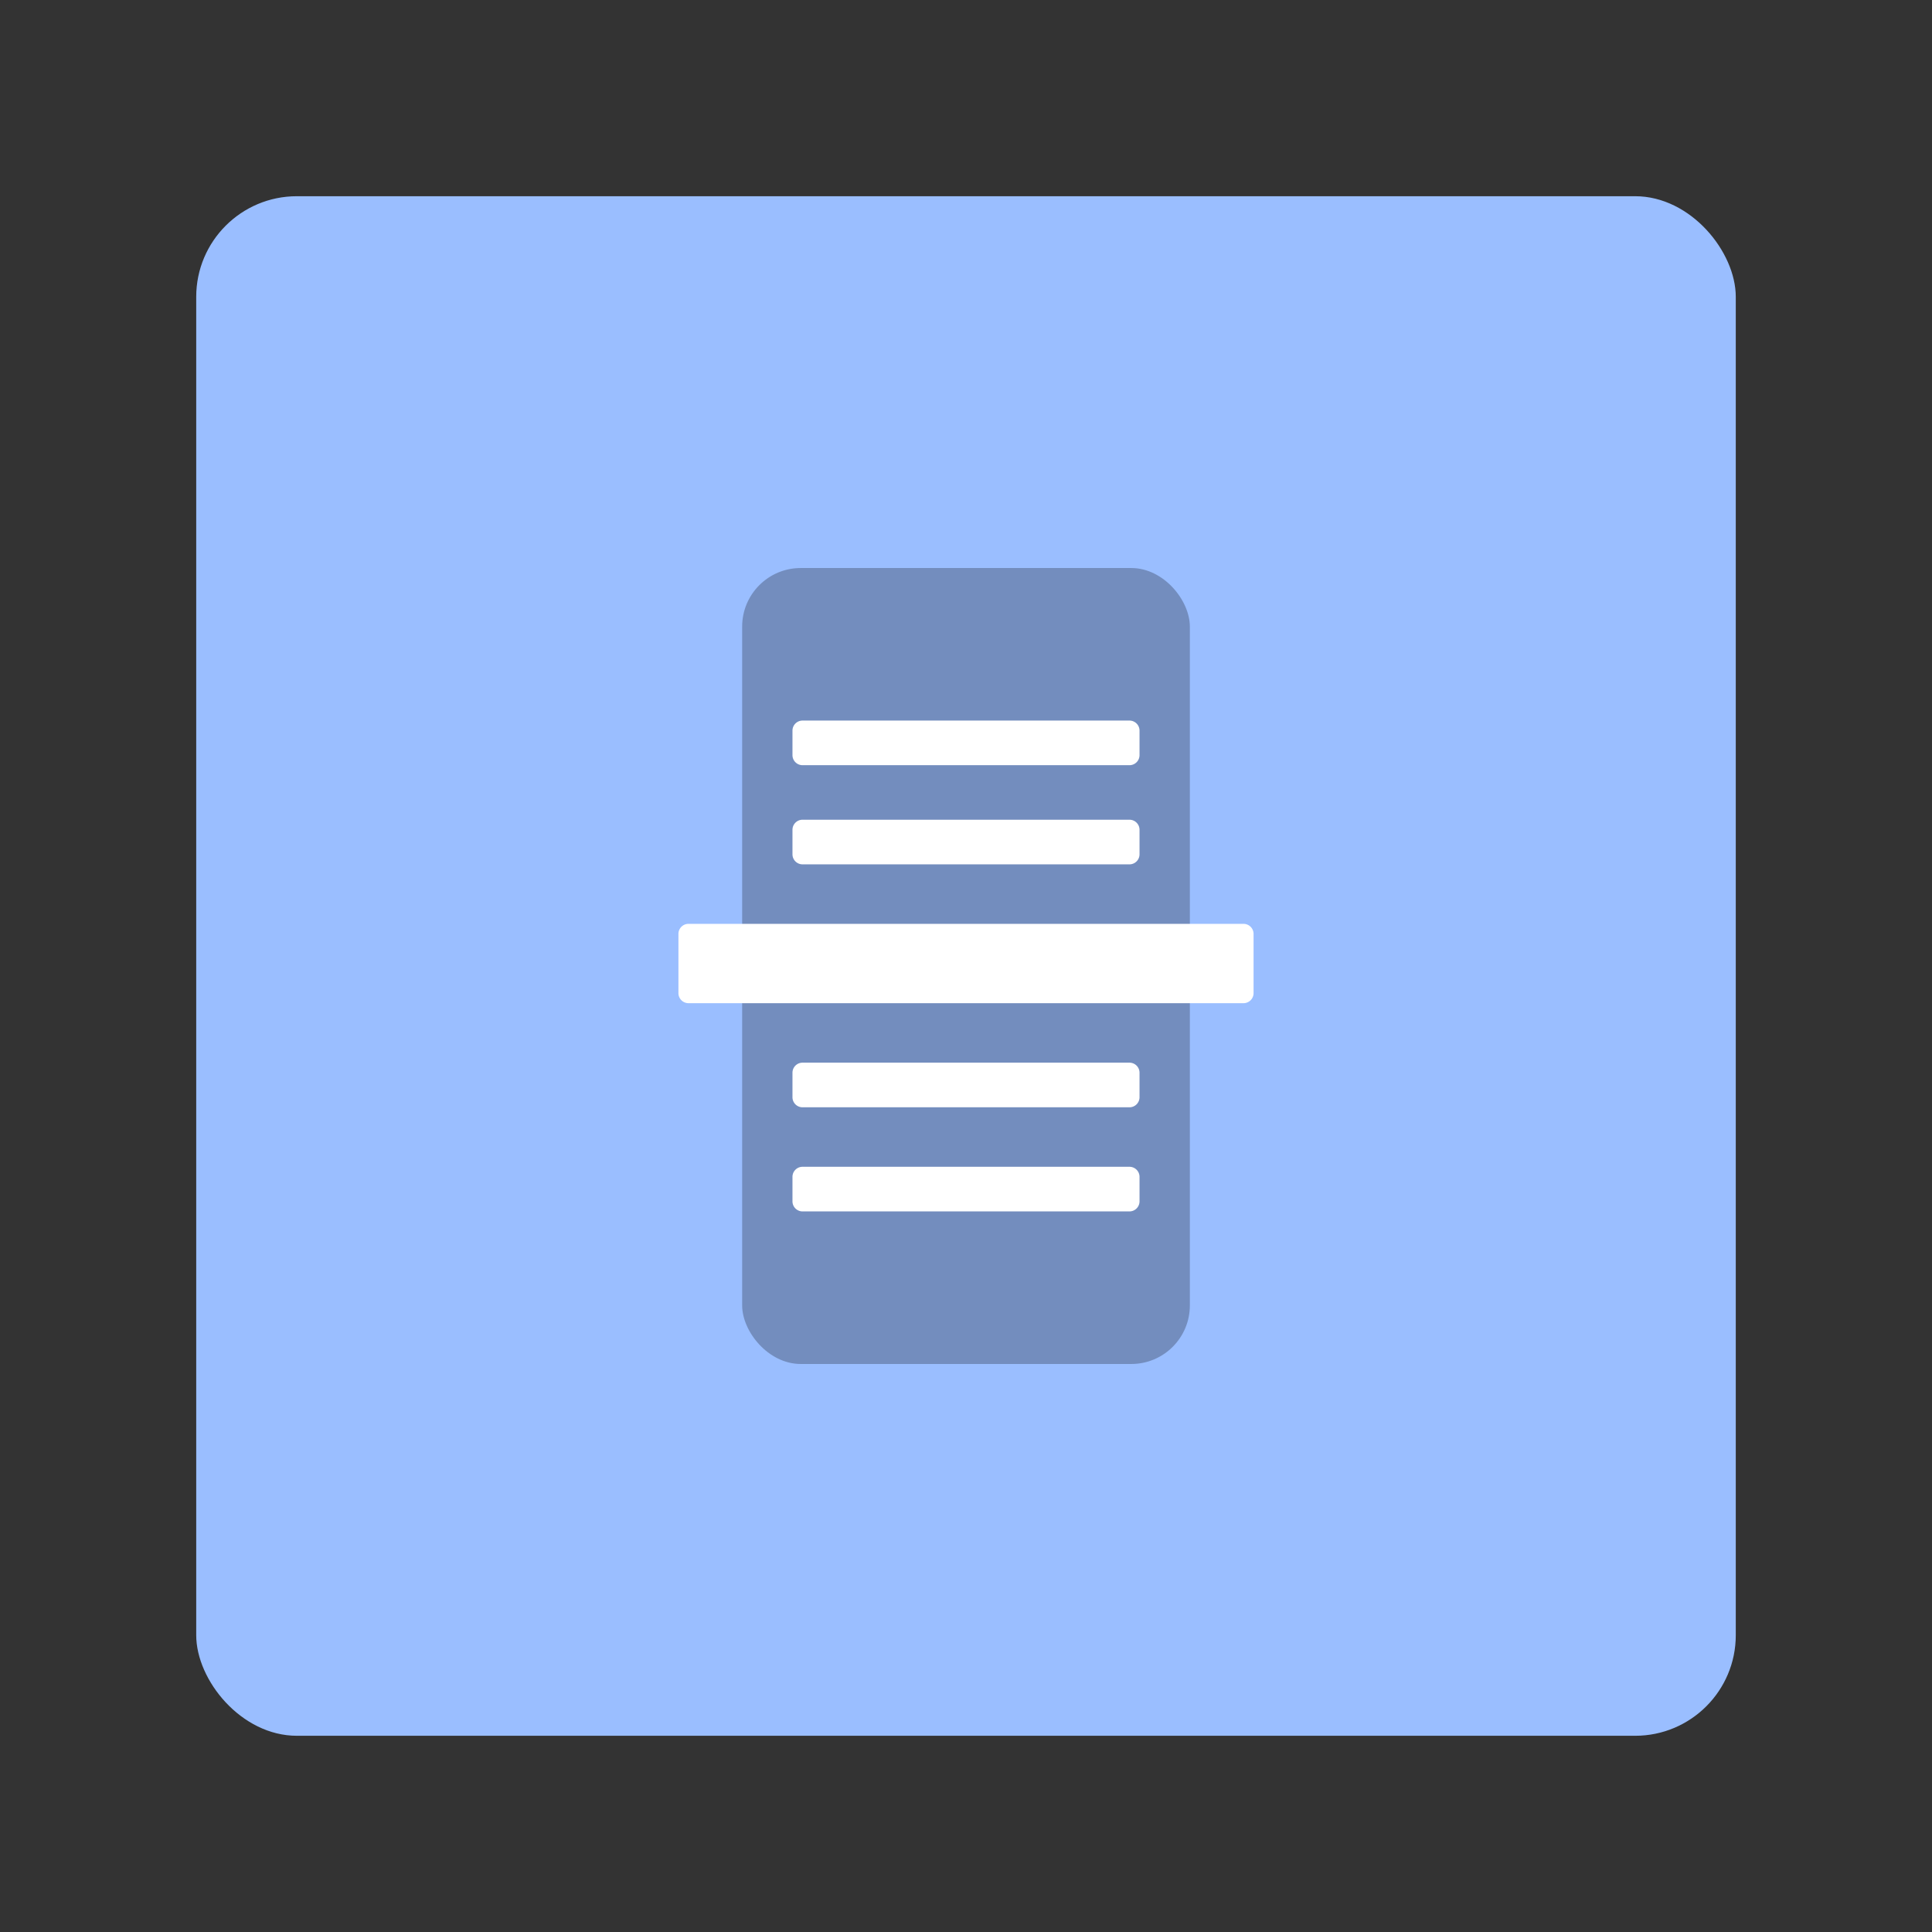 <?xml version="1.0" encoding="UTF-8" standalone="no"?>
<svg
   xmlns:dc="http://purl.org/dc/elements/1.1/"
   xmlns:cc="http://creativecommons.org/ns#"
   xmlns:rdf="http://www.w3.org/1999/02/22-rdf-syntax-ns#"
   xmlns:svg="http://www.w3.org/2000/svg"
   xmlns="http://www.w3.org/2000/svg"
   xmlns:sodipodi="http://sodipodi.sourceforge.net/DTD/sodipodi-0.dtd"
   xmlns:inkscape="http://www.inkscape.org/namespaces/inkscape"
   width="192"
   height="192"
   viewBox="0 0 192 192"
   id="svg2"
   version="1.1"
   inkscape:version="1.0.1 (3bc2e813f5, 2020-09-07)"
   sodipodi:docname="subtitle_viewer.svg"
   inkscape:export-filename="/home/jphilippe/inkscape/icônes/delta-github/png/subtitle_viewer.png"
   inkscape:export-xdpi="90"
   inkscape:export-ydpi="90">
  <rect x="0" y="0" width="192" height="192" fill="#333333" stroke="none"/>
  <defs
     id="defs4">
    <inkscape:path-effect
       effect="fillet_chamfer"
       id="path-effect840"
       is_visible="true"
       lpeversion="1"
       satellites_param="F,0,0,1,0,1,0,1 @ F,0,0,1,0,1,0,1 @ F,0,0,1,0,1,0,1 @ F,0,0,1,0,1,0,1 @ F,0,0,1,0,1,0,1 @ F,0,0,1,0,1,0,1 @ F,0,0,1,0,1,0,1 @ F,0,0,1,0,1,0,1 | F,0,0,1,0,1,0,1 @ F,0,0,1,0,1,0,1 @ F,0,0,1,0,1,0,1 @ F,0,0,1,0,1,0,1 @ F,0,0,1,0,1,0,1 @ F,0,0,1,0,1,0,1 @ F,0,0,1,0,1,0,1 @ F,0,0,1,0,1,0,1 | F,0,0,1,0,1,0,1 @ F,0,0,1,0,1,0,1 @ F,0,0,1,0,1,0,1 @ F,0,0,1,0,1,0,1 @ F,0,0,1,0,1,0,1 @ F,0,0,1,0,1,0,1 @ F,0,0,1,0,1,0,1 @ F,0,0,1,0,1,0,1 | F,0,0,1,0,1,0,1 @ F,0,0,1,0,1,0,1 @ F,0,0,1,0,1,0,1 @ F,0,0,1,0,1,0,1 @ F,0,0,1,0,1,0,1 @ F,0,0,1,0,1,0,1 @ F,0,0,1,0,1,0,1 @ F,0,0,1,0,1,0,1 | F,0,0,1,0,1,0,1 @ F,0,0,1,0,1,0,1 @ F,0,0,1,0,1,0,1 @ F,0,0,1,0,1,0,1 @ F,0,0,1,0,1,0,1 @ F,0,0,1,0,1,0,1 @ F,0,0,1,0,1,0,1 @ F,0,0,1,0,1,0,1"
       unit="px"
       method="auto"
       mode="F"
       radius="1"
       chamfer_steps="1"
       flexible="false"
       use_knot_distance="true"
       apply_no_radius="true"
       apply_with_radius="true"
       only_selected="false"
       hide_knots="false" />
  </defs>
  <sodipodi:namedview
     id="base"
     pagecolor="#ffffff"
     bordercolor="#666666"
     borderopacity="1.0"
     inkscape:pageopacity="0.0"
     inkscape:pageshadow="2"
     inkscape:zoom="3.959798"
     inkscape:cx="106.43112"
     inkscape:cy="60.8067"
     inkscape:document-units="px"
     inkscape:current-layer="layer1"
     showgrid="false"
     units="px"
     inkscape:window-width="1680"
     inkscape:window-height="1022"
     inkscape:window-x="1920"
     inkscape:window-y="30"
     inkscape:window-maximized="1"
     inkscape:document-rotation="0" />
  <g
     inkscape:label="Calque 1"
     inkscape:groupmode="layer"
     id="layer1"
     transform="translate(0,-860.362)">
    <path
       style="fill:#000000"
       d=""
       id="path4147"
       inkscape:connector-curvature="0" />
    <circle
       style="opacity:1;fill:#001bf2;fill-opacity:1;stroke:none;stroke-width:10;stroke-linecap:round;stroke-linejoin:round;stroke-miterlimit:4;stroke-dasharray:none;stroke-opacity:0.365"
       id="path4183"
       cy="526.181"
       cx="372.047"
       r="0" />
    <rect
       id="rect4609"
       rx="10"
       y="879.862"
       x="19.5"
       height="153"
       width="153"
       style="fill:#9abeff;fill-opacity:1;fill-rule:evenodd;stroke:none" />
    <rect
       ry="5.819"
       y="916.812"
       x="73.755"
       height="79.101"
       width="44.491"
       id="rect4545"
       style="fill:#738dbe;fill-opacity:1;fill-rule:evenodd;stroke:none;stroke-width:0.948px;stroke-linecap:butt;stroke-linejoin:miter;stroke-opacity:1" />
    <path
       id="rect4562"
       style="display:inline;fill:#ffffff;fill-opacity:1;fill-rule:evenodd;stroke:none;stroke-width:1px;stroke-linecap:butt;stroke-linejoin:miter;stroke-opacity:1"
       d="m 78.755,932.972 v 0.217 2.217 a 1,1 45 0 0 1,1 h 15.245 17.245 a 1,1 135 0 0 1,-1 v -0.217 -2.217 a 1,1 45 0 0 -1,-1 H 97 79.755 a 1,1 135 0 0 -1,1 z m 0,9.854 v 0.217 2.217 a 1,1 45 0 0 1,1 h 15.245 17.245 a 1,1 135 0 0 1,-1 v -0.217 -2.217 a 1,1 45 0 0 -1,-1 H 97 79.755 a 1,1 135 0 0 -1,1 z m -11.333,10.347 v 1.942 3.942 a 1,1 45 0 0 1,1 h 26.578 28.578 a 1,1 135 0 0 1,-1 v -1.942 l 0,-3.942 a 1,1 45 0 0 -1,-1 l -26.578,0 H 68.422 a 1,1 135 0 0 -1,1 z m 11.333,13.796 v 0.217 2.217 a 1,1 45 0 0 1,1 h 15.245 17.245 a 1,1 135 0 0 1,-1 v -0.217 -2.217 a 1,1 45 0 0 -1,-1 H 97 79.755 a 1,1 135 0 0 -1,1 z m 0,10.347 v 0.217 2.217 a 1,1 45 0 0 1,1 h 15.245 17.245 a 1,1 135 0 0 1,-1 v -0.217 -2.217 a 1,1 45 0 0 -1,-1 H 97 79.755 a 1,1 135 0 0 -1,1 z"
       inkscape:path-effect="#path-effect840"
       inkscape:original-d="m 78.754674,931.97237 v 2.21725 2.21727 h 17.245331 17.245335 v -2.21727 -2.21725 H 96.000005 Z m 0,9.85448 v 2.21725 2.21726 h 17.245331 17.245335 v -2.21726 -2.21725 H 96.000005 Z m -11.332648,10.3472 v 3.94178 3.9418 h 28.577979 28.577975 v -3.9418 -3.94178 H 96.000005 Z m 11.332648,13.79626 v 2.21726 2.21725 h 17.245331 17.245335 v -2.21725 -2.21726 H 96.000005 Z m 0,10.34721 v 2.21724 2.21729 h 17.245331 17.245335 v -2.21729 -2.21724 H 96.000005 Z" />
  </g>
</svg>
